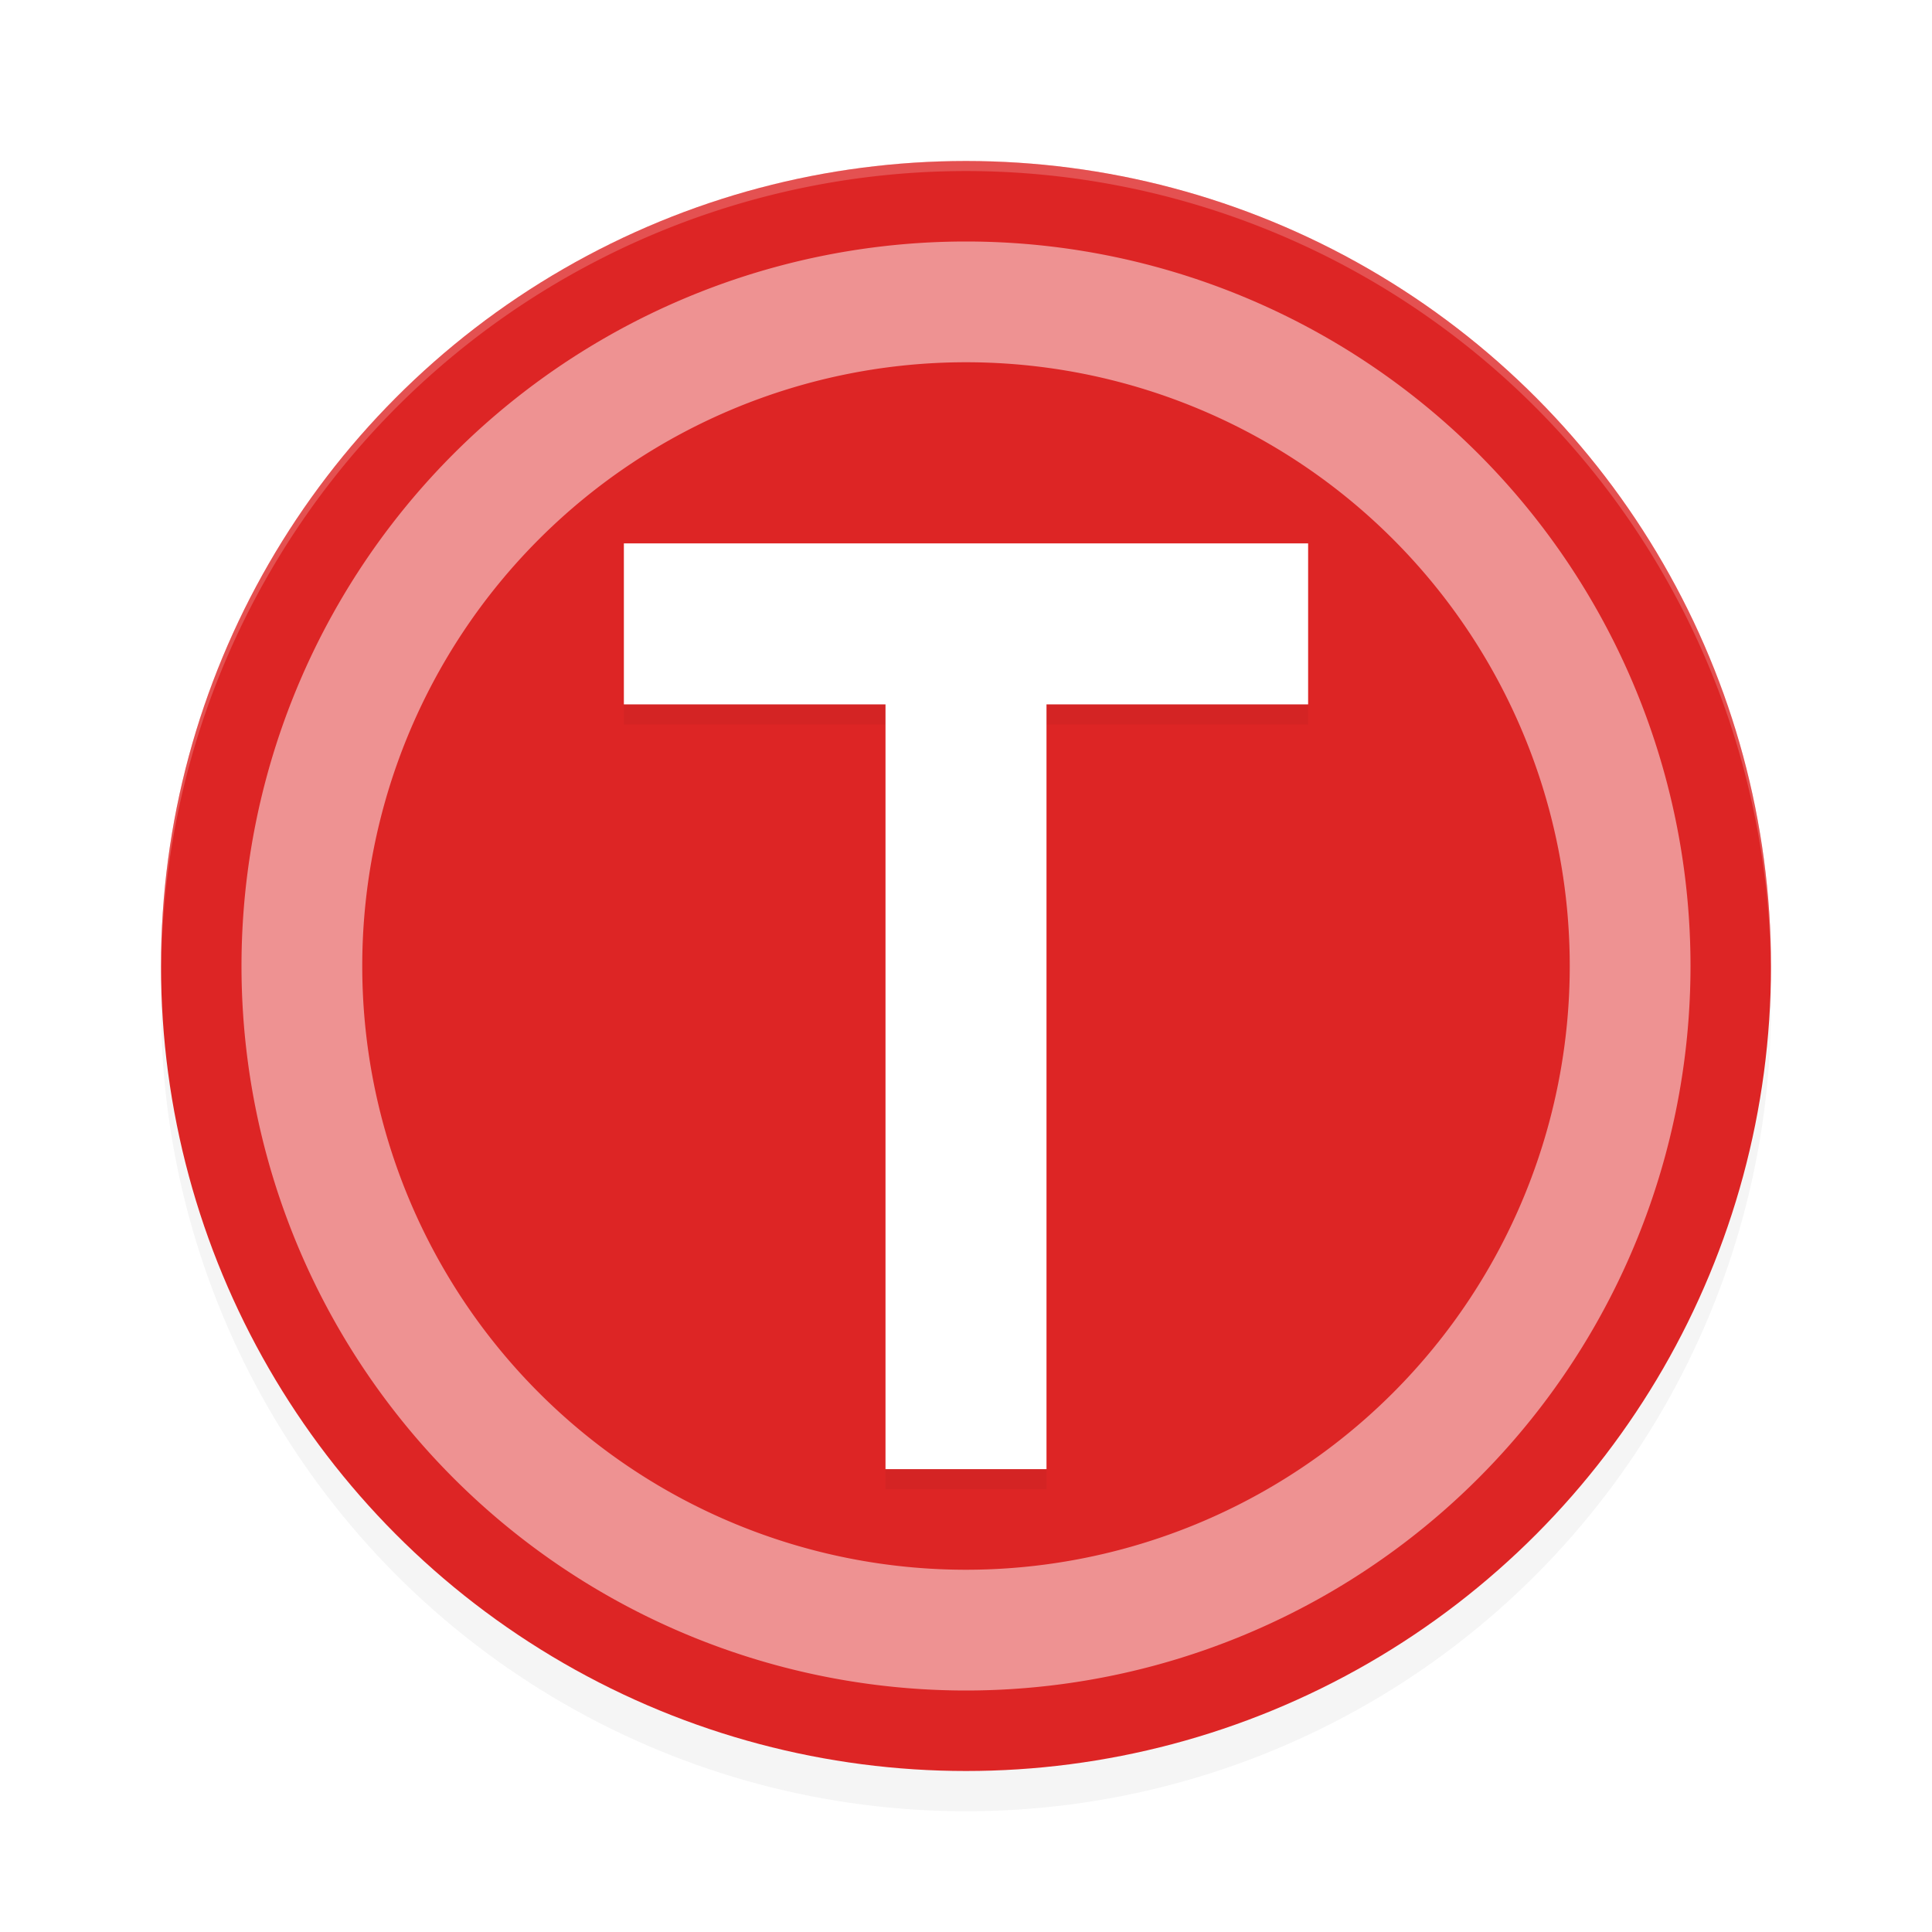 <?xml version="1.0" encoding="UTF-8" standalone="no"?>
<svg
   xmlns:dc="http://purl.org/dc/elements/1.1/"
   xmlns:cc="http://creativecommons.org/ns#"
   xmlns:rdf="http://www.w3.org/1999/02/22-rdf-syntax-ns#"
   xmlns:svg="http://www.w3.org/2000/svg"
   xmlns="http://www.w3.org/2000/svg"
   xmlns:sodipodi="http://sodipodi.sourceforge.net/DTD/sodipodi-0.dtd"
   xmlns:inkscape="http://www.inkscape.org/namespaces/inkscape"
   width="192"
   height="192"
   version="1"
   id="svg16"
   sodipodi:docname="apps_freeoffice_textmaker_hd.svg"
   inkscape:version="0.92.3 (2405546, 2018-03-11)">
  <defs
     id="defs20">
    <filter
       inkscape:collect="always"
       style="color-interpolation-filters:sRGB"
       id="filter843"
       x="-0.048"
       width="1.096"
       y="-0.048"
       height="1.096">
      <feGaussianBlur
         inkscape:collect="always"
         stdDeviation="3.2"
         id="feGaussianBlur845" />
    </filter>
    <filter
       inkscape:collect="always"
       style="color-interpolation-filters:sRGB"
       id="filter839"
       x="-0.056"
       width="1.113"
       y="-0.042"
       height="1.083">
      <feGaussianBlur
         inkscape:collect="always"
         stdDeviation="1.6"
         id="feGaussianBlur841" />
    </filter>
  </defs>
  <sodipodi:namedview
     pagecolor="#ffffff"
     bordercolor="#666666"
     borderopacity="1"
     objecttolerance="10"
     gridtolerance="10"
     guidetolerance="10"
     inkscape:pageopacity="0"
     inkscape:pageshadow="2"
     inkscape:window-width="1920"
     inkscape:window-height="1018"
     id="namedview18"
     showgrid="false"
     inkscape:zoom="2.82"
     inkscape:cx="71.109023"
     inkscape:cy="100.04563"
     inkscape:window-x="0"
     inkscape:window-y="32"
     inkscape:window-maximized="1"
     inkscape:current-layer="svg16" />
  <circle
     r="80"
     cy="100"
     cx="96"
     id="circle825"
     style="opacity:0.2;fill:#000000;fill-opacity:1;stroke:none;stroke-width:3.367;stroke-linecap:round;stroke-linejoin:round;stroke-miterlimit:4;stroke-dasharray:none;stroke-opacity:1;filter:url(#filter843)" />
  <circle
     style="opacity:1;fill:#dd2525;fill-opacity:1;stroke:none;stroke-width:3.367;stroke-linecap:round;stroke-linejoin:round;stroke-miterlimit:4;stroke-dasharray:none;stroke-opacity:1"
     id="path823"
     cx="96"
     cy="96"
     r="80" />
  <path
     style="opacity:0.5;fill:#ffffff;fill-opacity:1;stroke:none;stroke-width:3.031;stroke-linecap:round;stroke-linejoin:round;stroke-miterlimit:4;stroke-dasharray:none;stroke-opacity:1"
     d="m 96,24 a 72,72 0 0 0 -72,72 72,72 0 0 0 72,72 A 72,72 0 0 0 168,96 a 72,72 0 0 0 -72,-72 z m 0,12 a 60,60 0 0 1 60,60 60,60 0 0 1 -60,60 60,60 0 0 1 -60,-60 60,60 0 0 1 60,-60 z"
     id="circle852"
     inkscape:connector-curvature="0" />
  <path
     style="opacity:0.2;fill:#ffffff;fill-opacity:1;stroke:none;stroke-width:3.367;stroke-linecap:round;stroke-linejoin:round;stroke-miterlimit:4;stroke-dasharray:none;stroke-opacity:1"
     d="m 96,16 a 80,80 0 0 0 -80,80 80,80 0 0 0 0.021,0.586 80,80 0 0 1 79.979,-79.586 80,80 0 0 1 79.979,79.414 80,80 0 0 0 0.021,-0.414 80,80 0 0 0 -80,-80 z"
     id="circle847"
     inkscape:connector-curvature="0" />
  <path
     sodipodi:nodetypes="ccccccccc"
     inkscape:connector-curvature="0"
     style="font-size:medium;line-height:1.25;letter-spacing:0px;word-spacing:0px;opacity:0.2;fill:#000000;stroke-width:3.357;filter:url(#filter839)"
     d="m 130,56 v 16 h -26 v 76 H 88 V 72 H 62 V 56 Z"
     id="path821" />
  <path
     id="path10"
     d="m 130,54 v 16 h -26 v 76 H 88 V 70 H 62 V 54 Z"
     style="font-size:medium;line-height:1.25;letter-spacing:0px;word-spacing:0px;fill:#ffffff;stroke-width:3.357"
     inkscape:connector-curvature="0"
     sodipodi:nodetypes="ccccccccc" />
</svg>
